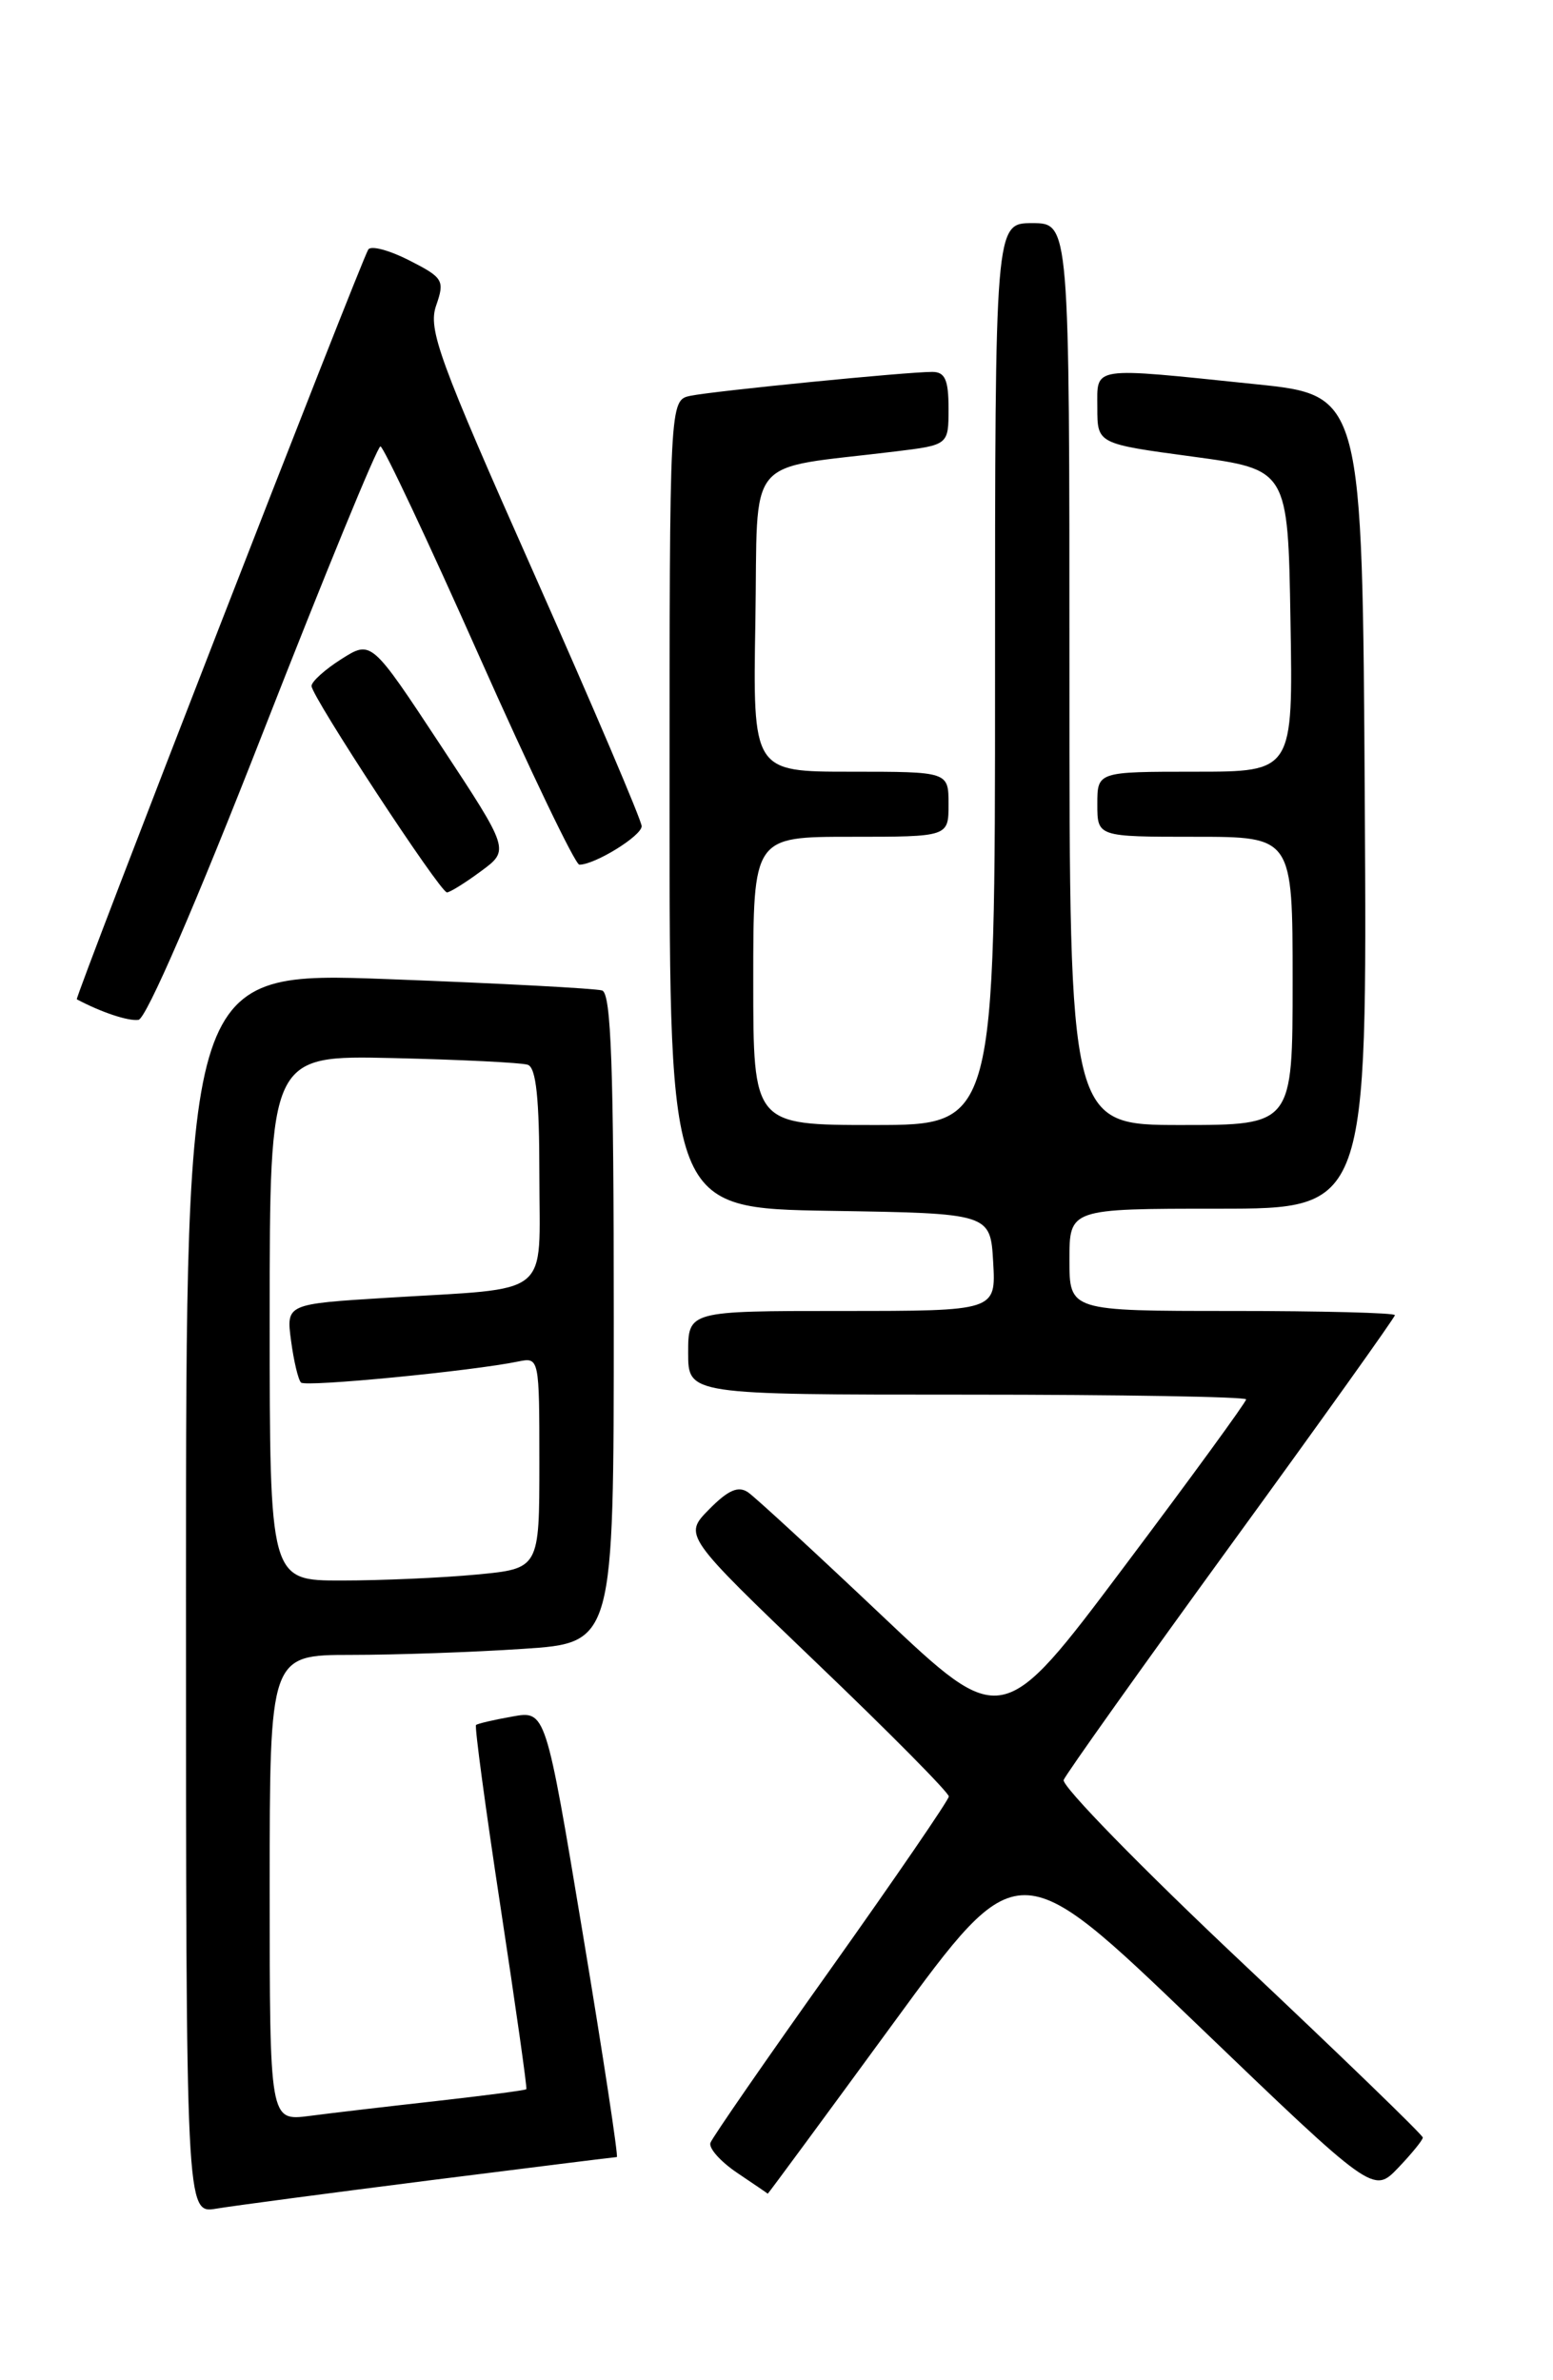 <?xml version="1.0" encoding="UTF-8" standalone="no"?>
<!DOCTYPE svg PUBLIC "-//W3C//DTD SVG 1.1//EN" "http://www.w3.org/Graphics/SVG/1.1/DTD/svg11.dtd" >
<svg xmlns="http://www.w3.org/2000/svg" xmlns:xlink="http://www.w3.org/1999/xlink" version="1.1" viewBox="0 0 167 256">
 <g >
 <path fill="currentColor"
d=" M 46.24 234.50 C 57.10 233.13 66.14 232.00 66.33 232.00 C 66.51 232.00 64.87 221.19 62.67 207.98 C 58.68 183.97 58.68 183.97 55.09 184.62 C 53.11 184.97 51.36 185.38 51.19 185.53 C 51.02 185.67 52.21 194.50 53.83 205.14 C 55.45 215.79 56.70 224.59 56.60 224.70 C 56.51 224.82 52.17 225.38 46.96 225.97 C 41.76 226.55 35.59 227.27 33.25 227.58 C 29.00 228.12 29.00 228.12 29.00 203.06 C 29.00 178.00 29.00 178.00 37.75 177.99 C 42.56 177.99 50.89 177.70 56.25 177.34 C 66.00 176.70 66.00 176.70 66.00 141.82 C 66.00 114.80 65.72 106.85 64.75 106.53 C 64.06 106.31 53.71 105.76 41.75 105.31 C 20.00 104.50 20.00 104.50 20.00 171.30 C 20.00 238.09 20.00 238.09 23.25 237.55 C 25.04 237.25 35.38 235.88 46.24 234.50 Z  M 96.05 217.62 C 109.48 199.24 109.48 199.24 128.58 217.59 C 147.68 235.94 147.68 235.94 150.34 233.17 C 151.80 231.64 153.00 230.17 153.00 229.90 C 153.00 229.63 144.21 221.12 133.47 211.00 C 122.73 200.88 114.14 192.07 114.38 191.44 C 114.63 190.81 122.74 179.40 132.41 166.09 C 142.09 152.78 150.00 141.69 150.00 141.45 C 150.00 141.20 142.12 141.00 132.50 141.00 C 115.00 141.00 115.00 141.00 115.00 135.50 C 115.00 130.00 115.00 130.00 131.01 130.00 C 147.02 130.00 147.02 130.00 146.76 86.25 C 146.50 42.50 146.50 42.50 135.00 41.32 C 117.10 39.47 118.00 39.34 118.00 43.86 C 118.00 47.73 118.00 47.73 128.25 49.11 C 138.50 50.50 138.50 50.50 138.77 66.75 C 139.05 83.00 139.05 83.00 128.52 83.00 C 118.00 83.00 118.00 83.00 118.00 86.50 C 118.00 90.00 118.00 90.00 128.50 90.00 C 139.00 90.00 139.00 90.00 139.00 105.50 C 139.00 121.00 139.00 121.00 127.00 121.00 C 115.00 121.00 115.00 121.00 115.00 72.50 C 115.00 24.00 115.00 24.00 111.00 24.00 C 107.00 24.00 107.00 24.00 107.00 72.50 C 107.00 121.00 107.00 121.00 94.00 121.00 C 81.00 121.00 81.00 121.00 81.00 105.50 C 81.00 90.00 81.00 90.00 91.50 90.00 C 102.00 90.00 102.00 90.00 102.00 86.50 C 102.00 83.00 102.00 83.00 91.48 83.00 C 80.95 83.00 80.95 83.00 81.23 66.76 C 81.53 48.54 79.86 50.57 96.25 48.56 C 102.00 47.86 102.00 47.86 102.00 43.93 C 102.00 40.85 101.62 40.00 100.25 40.00 C 97.53 39.99 76.77 42.05 74.25 42.57 C 72.00 43.04 72.00 43.04 72.00 86.50 C 72.00 129.95 72.00 129.95 89.25 130.23 C 106.50 130.50 106.50 130.50 106.80 135.75 C 107.10 141.00 107.10 141.00 90.55 141.00 C 74.00 141.00 74.00 141.00 74.00 145.50 C 74.00 150.00 74.00 150.00 104.00 150.00 C 120.50 150.00 134.00 150.23 134.00 150.51 C 134.00 150.80 128.10 158.90 120.88 168.51 C 107.76 186.00 107.76 186.00 94.82 173.75 C 87.70 167.01 81.24 161.06 80.45 160.51 C 79.39 159.78 78.30 160.26 76.26 162.33 C 73.50 165.13 73.50 165.13 87.78 178.82 C 95.64 186.34 102.05 192.82 102.03 193.22 C 102.01 193.61 96.32 201.92 89.39 211.68 C 82.45 221.43 76.61 229.88 76.40 230.46 C 76.18 231.03 77.47 232.48 79.26 233.69 C 81.04 234.89 82.53 235.90 82.56 235.94 C 82.59 235.97 88.66 227.73 96.05 217.62 Z  M 28.29 78.75 C 34.90 61.84 40.58 48.00 40.91 48.01 C 41.23 48.01 46.00 58.13 51.50 70.50 C 57.00 82.87 61.86 93.00 62.30 93.00 C 63.98 93.00 69.00 89.90 69.00 88.86 C 69.00 88.26 63.80 76.06 57.45 61.75 C 47.17 38.61 46.01 35.42 46.90 32.86 C 47.84 30.16 47.67 29.87 44.00 28.00 C 41.86 26.91 39.88 26.38 39.60 26.84 C 38.76 28.20 8.00 107.34 8.26 107.48 C 10.87 108.87 13.80 109.85 14.89 109.69 C 15.72 109.58 21.09 97.17 28.29 78.75 Z  M 51.71 93.71 C 54.81 91.43 54.81 91.43 47.37 80.14 C 39.93 68.85 39.93 68.85 36.72 70.88 C 34.95 72.00 33.50 73.31 33.50 73.78 C 33.50 74.89 47.31 95.96 48.06 95.98 C 48.36 95.99 50.01 94.97 51.71 93.71 Z  M 29.00 141.75 C 29.00 113.50 29.00 113.50 42.25 113.80 C 49.54 113.97 56.06 114.29 56.75 114.52 C 57.65 114.82 58.00 118.12 58.00 126.39 C 58.00 139.75 59.59 138.47 41.64 139.58 C 30.77 140.25 30.77 140.25 31.30 144.21 C 31.59 146.39 32.07 148.41 32.37 148.70 C 32.87 149.20 50.79 147.46 55.75 146.43 C 57.98 145.97 58.00 146.07 58.00 157.34 C 58.00 168.71 58.00 168.71 51.25 169.35 C 47.54 169.70 41.01 169.99 36.75 169.99 C 29.00 170.00 29.00 170.00 29.00 141.75 Z "/>
</g>
</svg>